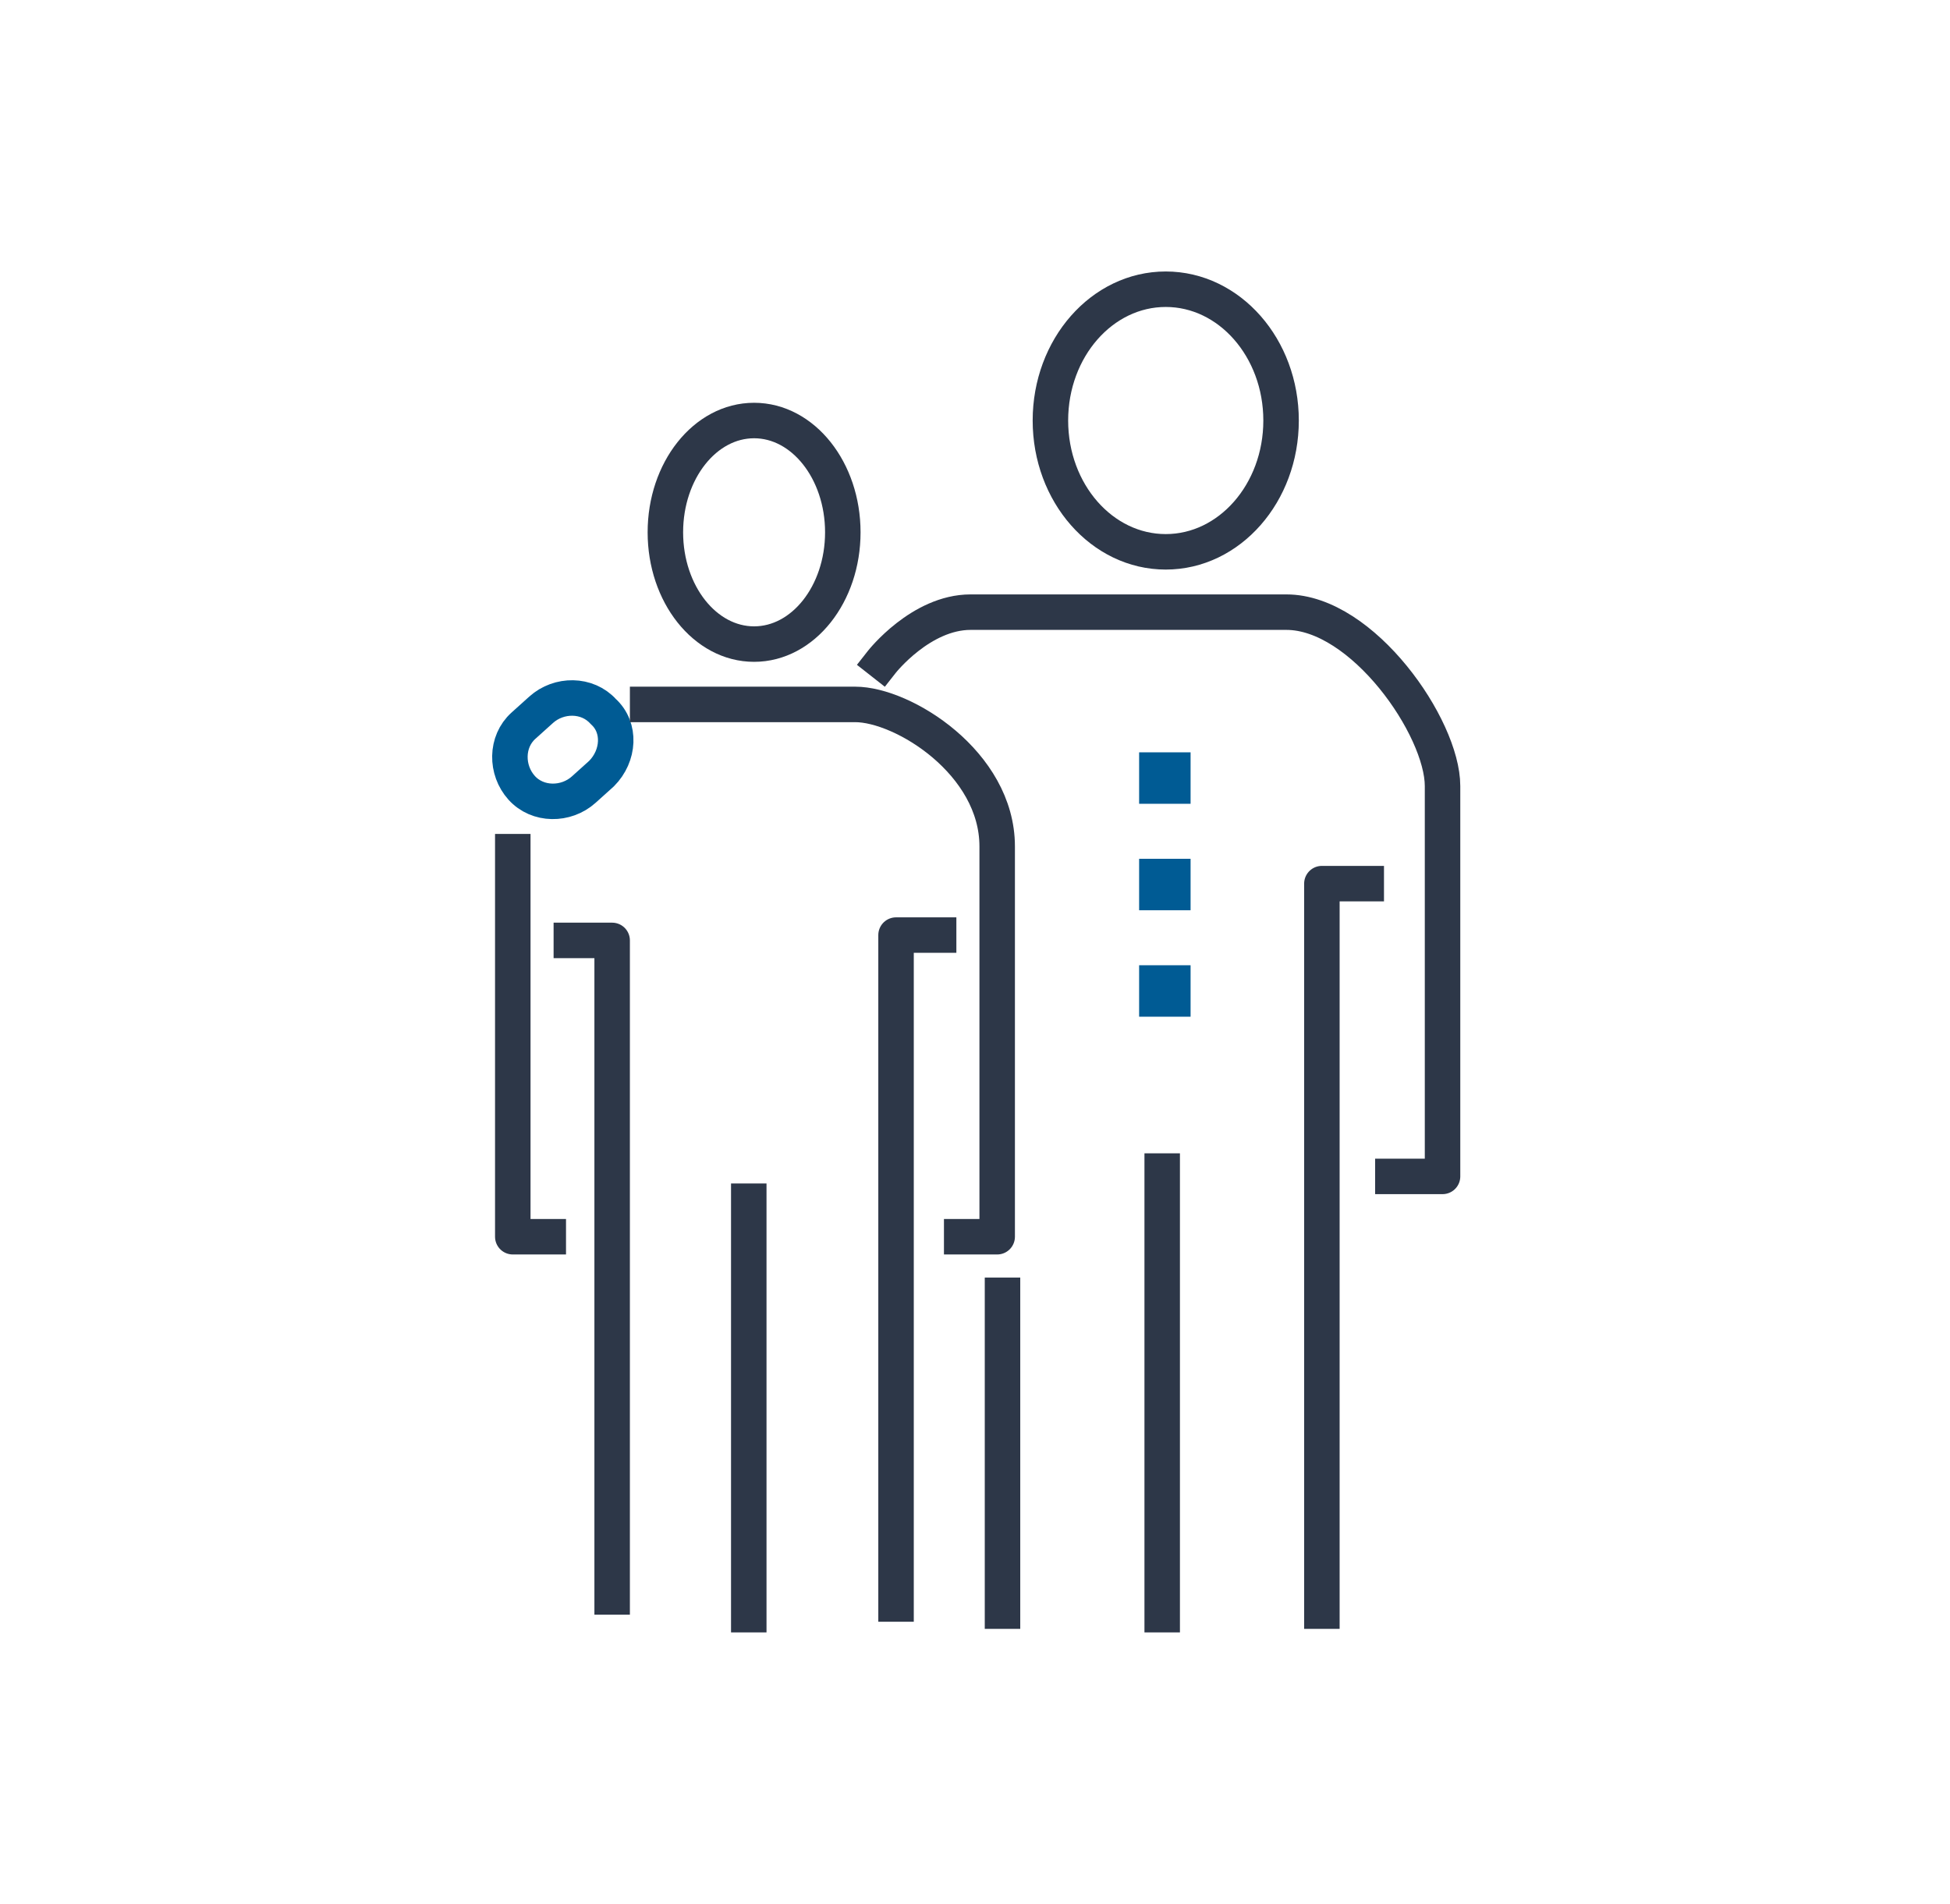 <svg viewBox="0 0 109.9 107.3" xmlns="http://www.w3.org/2000/svg">
  <style>
    .compassion-st0,
    .compassion-st1 {
      fill: none;
      stroke: #2d3748;
      stroke-width: 2;
      stroke-linecap: square;
      stroke-linejoin: round;
      stroke-miterlimit: 10;
    }
    .compassion-st1{
      stroke: #2d3748;
    }
  </style>
  <ellipse class="compassion-st0" cx="42.5" cy="30" rx="5" ry="6.3"/>
  <ellipse class="compassion-st1" cx="65.7" cy="23.7" rx="6.5" ry="7.4"/>
  <path class="compassion-st1" style="stroke:#005b94;" d="M33.9 43.6l-1 .9c-1 .9-2.6.9-3.5-.1s-.9-2.6.1-3.5l1-.9c1-.9 2.6-.9 3.5.1 1 .9.9 2.5-.1 3.5z"/>
  <path class="compassion-st0" d="M28.9 48v21.7h2M32.2 53h2.3v37m7.7 1V67.7m8.3 22.7V52.7h2.4"/>
  <path class="compassion-st0" d="M36.5 39.7h11.7c2.7 0 8 3.3 8 8v22h-2"/>
  <path class="compassion-st1" d="M49.7 37.3s2.2-2.8 5-2.8h17.8c4.3 0 8.8 6.5 8.8 9.8v22h-2.8m-22 6.7v17.8m9 .2V66"/>
  <path class="compassion-st1" d="M74.5 90.8v-41H77"/>
  <path d="M64.2 42.4h2.9v2.9h-2.9zm0 6h2.9v2.9h-2.9zm0 6h2.9v2.9h-2.9z" fill="#005b94"/>
</svg>